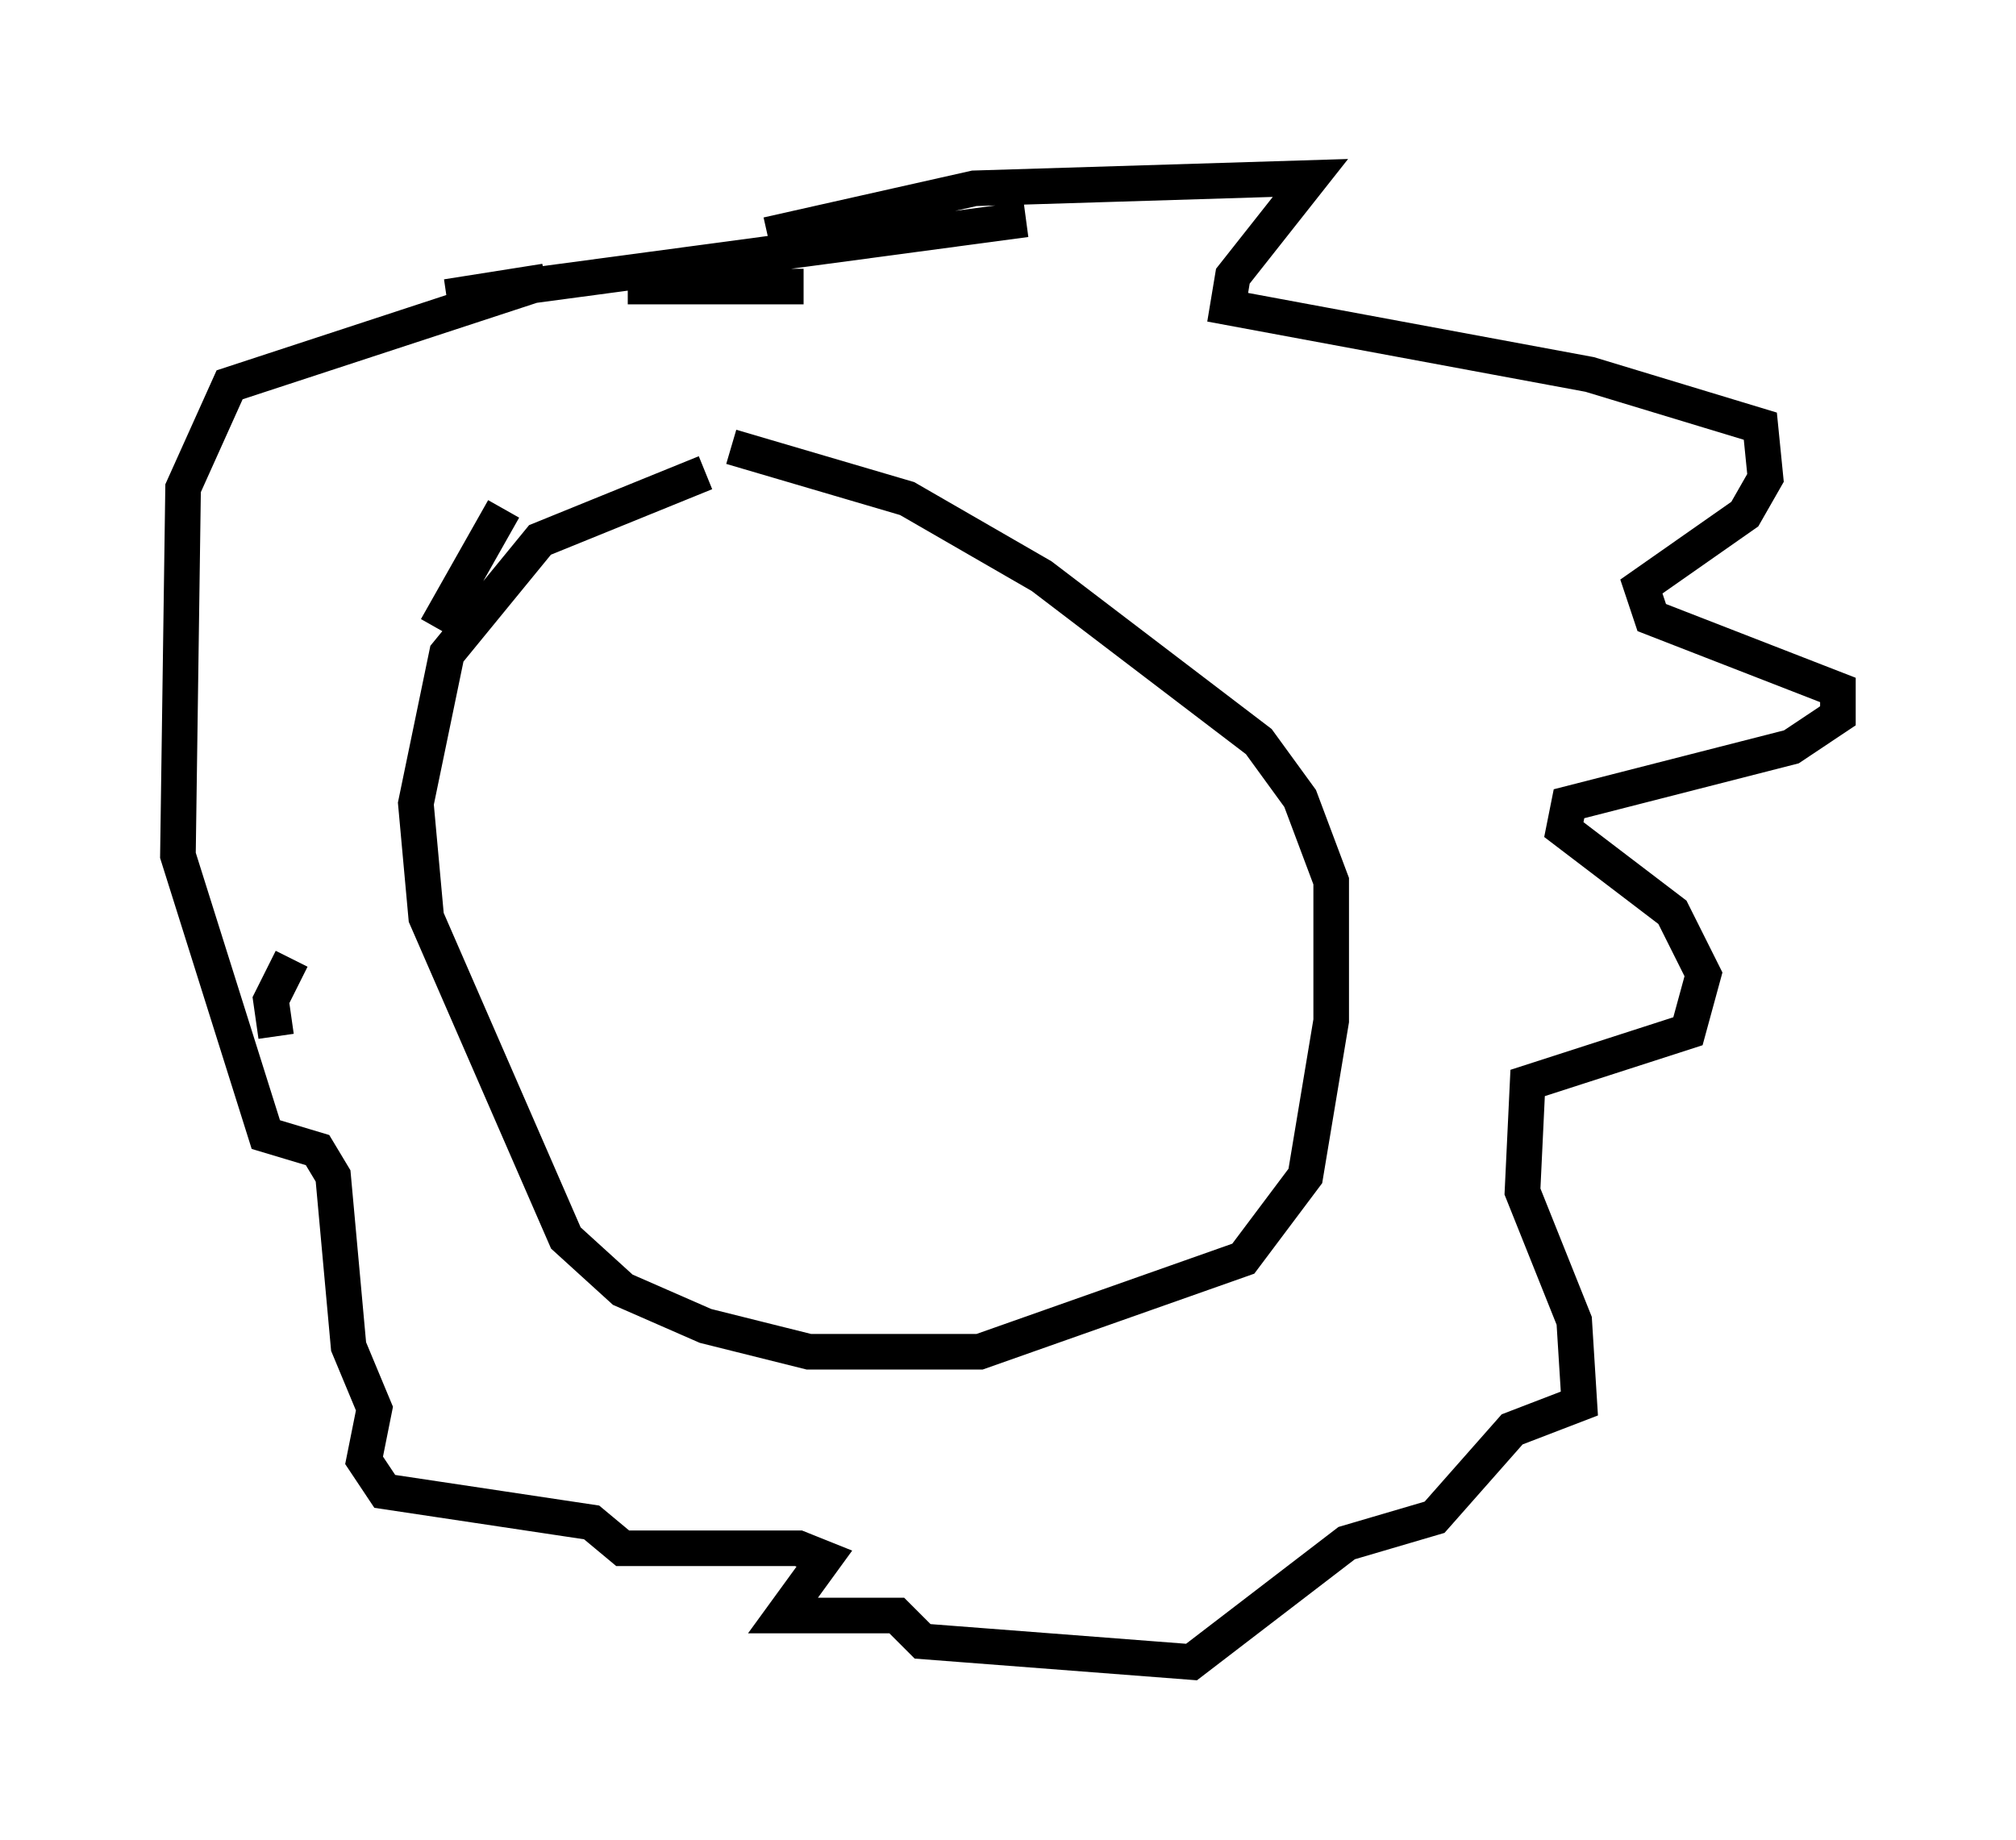 <?xml version="1.0" encoding="utf-8" ?>
<svg baseProfile="full" height="51.687" version="1.1" width="56.626" xmlns="http://www.w3.org/2000/svg" xmlns:ev="http://www.w3.org/2001/xml-events" xmlns:xlink="http://www.w3.org/1999/xlink"><defs /><rect fill="white" height="51.687" width="56.626" x="0" y="0" /><path d="M22.285, 13.279 m-2.469, 0.0 l-4.648, 1.888 -2.615, 3.196 l-0.872, 4.212 0.291, 3.196 l3.922, 9.006 1.598, 1.453 l2.324, 1.017 2.905, 0.726 l4.793, 0.0 7.408, -2.615 l1.743, -2.324 0.726, -4.358 l0.0, -3.922 -0.872, -2.324 l-1.162, -1.598 -6.101, -4.648 l-3.777, -2.179 -4.939, -1.453 m1.017, -5.955 l5.81, -1.307 9.441, -0.291 l-2.179, 2.76 -0.145, 0.872 l10.168, 1.888 4.793, 1.453 l0.145, 1.453 -0.581, 1.017 l-2.905, 2.034 0.291, 0.872 l5.229, 2.034 0.0, 0.726 l-1.307, 0.872 -6.246, 1.598 l-0.145, 0.726 3.05, 2.324 l0.872, 1.743 -0.436, 1.598 l-4.503, 1.453 -0.145, 3.05 l1.453, 3.631 0.145, 2.324 l-1.888, 0.726 -2.179, 2.469 l-2.469, 0.726 -4.358, 3.341 l-7.553, -0.581 -0.726, -0.726 l-3.196, 0.0 1.162, -1.598 l-0.726, -0.291 -4.939, 0.0 l-0.872, -0.726 -5.81, -0.872 l-0.581, -0.872 0.291, -1.453 l-0.726, -1.743 -0.436, -4.793 l-0.436, -0.726 -1.453, -0.436 l-2.469, -7.844 0.145, -10.313 l1.307, -2.905 8.86, -2.905 l-2.76, 0.436 16.268, -2.179 m-6.246, 1.888 l-4.939, 0.0 m-3.486, 6.246 l-1.888, 3.341 m-4.067, 9.296 l-0.581, 1.162 0.145, 1.017 " fill="none" stroke="black" stroke-width="1" /></svg>